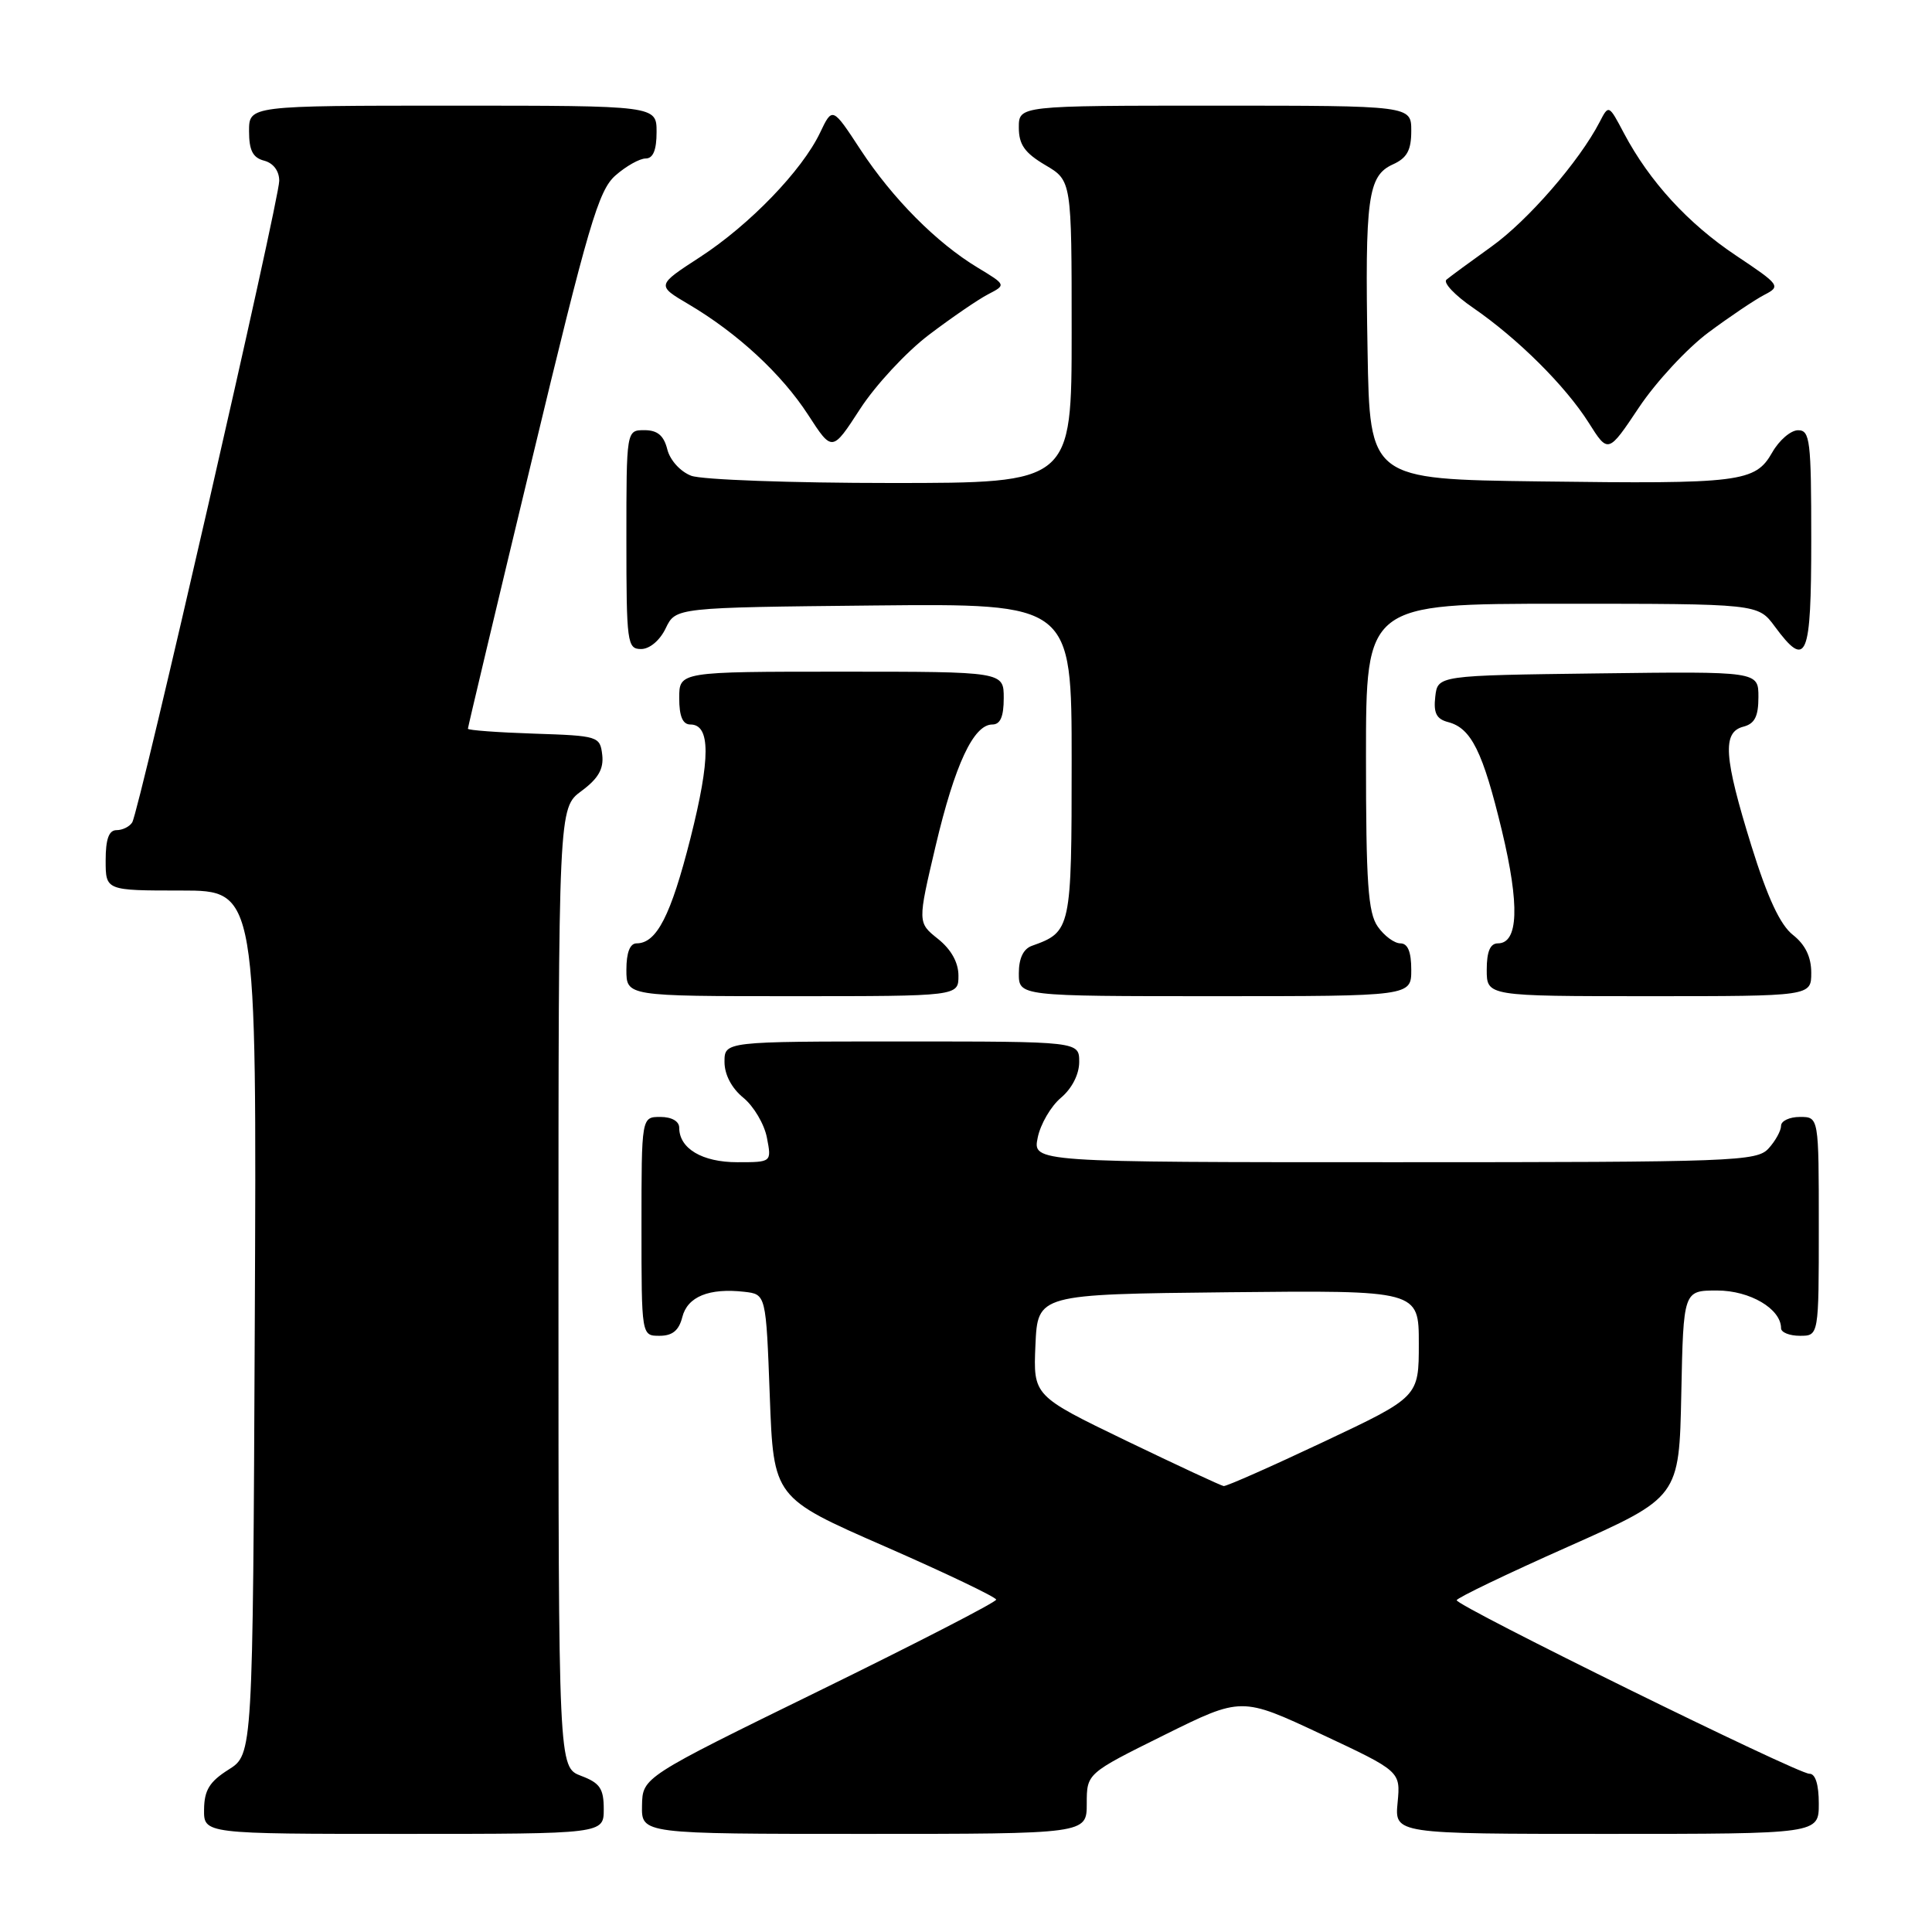 <?xml version="1.0" encoding="UTF-8" standalone="no"?>
<!DOCTYPE svg PUBLIC "-//W3C//DTD SVG 1.1//EN" "http://www.w3.org/Graphics/SVG/1.1/DTD/svg11.dtd" >
<svg xmlns="http://www.w3.org/2000/svg" xmlns:xlink="http://www.w3.org/1999/xlink" version="1.1" viewBox="0 0 256 256">
 <g >
 <path fill="currentColor"
d=" M 80.00 239.72 C 80.00 236.99 79.49 236.25 77.00 235.31 C 74.00 234.17 74.00 234.17 74.00 170.62 C 74.00 107.06 74.00 107.06 77.05 104.81 C 79.28 103.16 80.01 101.88 79.80 100.03 C 79.51 97.56 79.28 97.49 70.75 97.21 C 65.94 97.05 62.00 96.76 62.00 96.56 C 62.00 96.36 65.82 80.29 70.50 60.85 C 77.96 29.79 79.30 25.23 81.55 23.25 C 82.96 22.01 84.76 21.00 85.56 21.00 C 86.54 21.00 87.00 19.88 87.00 17.50 C 87.00 14.00 87.00 14.00 60.00 14.00 C 33.00 14.00 33.00 14.00 33.00 17.38 C 33.00 19.93 33.50 20.90 35.00 21.29 C 36.22 21.61 37.00 22.65 37.00 23.96 C 37.00 26.51 18.45 107.47 17.52 108.97 C 17.17 109.54 16.23 110.00 15.44 110.00 C 14.43 110.00 14.00 111.18 14.00 114.00 C 14.00 118.00 14.00 118.00 24.01 118.00 C 34.02 118.00 34.02 118.00 33.76 175.23 C 33.50 232.46 33.50 232.46 30.29 234.48 C 27.77 236.07 27.07 237.20 27.04 239.75 C 27.00 243.00 27.00 243.00 53.50 243.00 C 80.00 243.00 80.00 243.00 80.00 239.72 Z  M 144.00 238.99 C 144.00 234.99 144.00 234.99 154.25 229.91 C 164.50 224.83 164.50 224.83 175.04 229.77 C 185.58 234.71 185.58 234.71 185.19 238.85 C 184.79 243.00 184.79 243.00 212.89 243.00 C 241.00 243.00 241.00 243.00 241.00 239.00 C 241.00 236.45 240.55 235.01 239.75 235.03 C 238.24 235.07 192.99 212.80 193.02 212.04 C 193.03 211.74 199.67 208.55 207.77 204.95 C 222.50 198.39 222.50 198.39 222.78 184.70 C 223.06 171.00 223.06 171.00 227.53 171.00 C 231.88 171.00 236.00 173.43 236.00 176.00 C 236.00 176.55 237.12 177.00 238.50 177.00 C 241.00 177.00 241.00 177.00 241.00 162.50 C 241.00 148.00 241.00 148.00 238.50 148.00 C 237.12 148.00 236.00 148.53 236.00 149.17 C 236.00 149.82 235.26 151.17 234.35 152.17 C 232.79 153.89 229.92 154.00 184.77 154.00 C 136.84 154.00 136.84 154.00 137.50 150.75 C 137.86 148.96 139.25 146.58 140.58 145.46 C 142.04 144.23 143.00 142.35 143.00 140.71 C 143.00 138.00 143.00 138.00 119.50 138.00 C 96.00 138.00 96.00 138.00 96.00 140.71 C 96.00 142.39 96.95 144.20 98.50 145.46 C 99.87 146.58 101.28 148.96 101.62 150.75 C 102.25 154.00 102.25 154.00 97.70 154.00 C 93.05 154.00 90.00 152.19 90.00 149.43 C 90.00 148.57 89.00 148.00 87.50 148.00 C 85.00 148.00 85.00 148.00 85.00 162.50 C 85.00 177.00 85.00 177.00 87.39 177.00 C 89.10 177.00 89.96 176.30 90.41 174.52 C 91.09 171.81 93.96 170.64 98.63 171.17 C 101.50 171.50 101.50 171.50 102.00 184.98 C 102.50 198.46 102.50 198.46 117.25 204.91 C 125.36 208.46 132.00 211.64 132.00 211.96 C 132.00 212.29 121.46 217.72 108.57 224.03 C 85.14 235.50 85.14 235.50 85.07 239.25 C 85.00 243.00 85.00 243.00 114.50 243.00 C 144.00 243.00 144.00 243.00 144.00 238.99 Z  M 127.00 129.29 C 127.00 127.54 126.04 125.81 124.29 124.41 C 121.58 122.25 121.58 122.25 123.98 112.07 C 126.53 101.29 129.00 96.00 131.49 96.00 C 132.55 96.00 133.00 94.96 133.00 92.50 C 133.00 89.00 133.00 89.00 111.50 89.00 C 90.00 89.00 90.00 89.00 90.00 92.50 C 90.00 94.92 90.46 96.00 91.48 96.00 C 94.16 96.00 94.16 100.49 91.49 111.07 C 88.89 121.33 87.01 125.00 84.35 125.00 C 83.47 125.00 83.00 126.23 83.00 128.50 C 83.00 132.00 83.00 132.00 105.00 132.00 C 127.00 132.00 127.00 132.00 127.00 129.29 Z  M 187.00 128.50 C 187.00 126.12 186.54 125.00 185.56 125.00 C 184.76 125.00 183.41 124.00 182.56 122.78 C 181.27 120.94 181.00 117.01 181.00 100.28 C 181.00 80.00 181.00 80.00 206.97 80.00 C 232.94 80.00 232.94 80.00 235.16 83.00 C 239.39 88.73 240.00 87.29 240.00 71.50 C 240.00 58.35 239.84 57.00 238.25 57.01 C 237.29 57.01 235.75 58.33 234.83 59.95 C 232.58 63.90 230.67 64.14 204.00 63.79 C 181.50 63.50 181.50 63.50 181.21 46.50 C 180.85 26.20 181.25 23.30 184.55 21.79 C 186.44 20.94 187.00 19.91 187.00 17.34 C 187.00 14.00 187.00 14.00 161.00 14.00 C 135.00 14.00 135.00 14.00 135.00 16.90 C 135.00 19.16 135.78 20.26 138.50 21.87 C 142.00 23.93 142.00 23.93 142.00 43.97 C 142.00 64.00 142.00 64.00 118.07 64.00 C 104.90 64.00 92.99 63.57 91.59 63.04 C 90.15 62.49 88.78 60.98 88.42 59.54 C 87.96 57.71 87.12 57.00 85.39 57.00 C 83.00 57.00 83.00 57.00 83.00 71.50 C 83.00 85.20 83.11 86.00 84.95 86.00 C 86.08 86.00 87.44 84.86 88.21 83.25 C 89.53 80.50 89.53 80.50 115.76 80.23 C 142.00 79.97 142.00 79.97 142.00 100.83 C 142.00 123.11 141.92 123.48 136.75 125.32 C 135.60 125.72 135.00 126.98 135.00 128.97 C 135.00 132.00 135.00 132.00 161.00 132.00 C 187.00 132.00 187.00 132.00 187.00 128.50 Z  M 240.00 128.89 C 240.00 126.80 239.21 125.17 237.57 123.88 C 235.88 122.55 234.22 118.98 232.07 112.08 C 228.42 100.31 228.19 97.02 231.00 96.29 C 232.51 95.90 233.00 94.93 233.00 92.36 C 233.00 88.96 233.00 88.96 211.75 89.23 C 190.50 89.50 190.50 89.50 190.18 92.32 C 189.93 94.48 190.34 95.28 191.88 95.68 C 194.95 96.48 196.48 99.57 199.01 110.07 C 201.38 119.95 201.20 125.00 198.48 125.00 C 197.46 125.00 197.00 126.08 197.00 128.50 C 197.00 132.00 197.00 132.00 218.50 132.00 C 240.00 132.00 240.00 132.00 240.00 128.89 Z  M 123.07 44.38 C 126.06 42.11 129.59 39.69 130.92 39.00 C 133.33 37.75 133.33 37.75 129.56 35.47 C 124.10 32.18 118.28 26.32 114.02 19.83 C 110.30 14.15 110.30 14.15 108.66 17.59 C 106.27 22.60 99.33 29.79 92.75 34.07 C 86.99 37.81 86.99 37.81 91.25 40.32 C 97.73 44.15 103.57 49.55 107.09 54.98 C 110.27 59.89 110.27 59.89 113.96 54.20 C 115.99 51.06 120.09 46.64 123.07 44.38 Z  M 226.37 44.06 C 229.19 41.96 232.53 39.72 233.78 39.07 C 235.99 37.93 235.87 37.76 230.03 33.86 C 223.68 29.62 218.58 24.06 215.19 17.67 C 213.17 13.84 213.16 13.84 211.96 16.17 C 209.27 21.37 202.45 29.23 197.62 32.68 C 194.80 34.70 192.12 36.67 191.66 37.06 C 191.20 37.46 192.78 39.13 195.17 40.77 C 201.13 44.87 207.42 51.13 210.51 56.01 C 213.09 60.10 213.09 60.10 217.17 53.99 C 219.41 50.63 223.55 46.16 226.37 44.06 Z  M 149.20 190.89 C 136.91 184.95 136.91 184.95 137.20 178.23 C 137.50 171.50 137.50 171.50 162.75 171.23 C 188.00 170.97 188.00 170.97 188.00 178.03 C 188.00 185.10 188.00 185.10 175.39 191.05 C 168.46 194.32 162.50 196.96 162.14 196.91 C 161.79 196.86 155.97 194.15 149.20 190.89 Z "/>
</g>
</svg>
